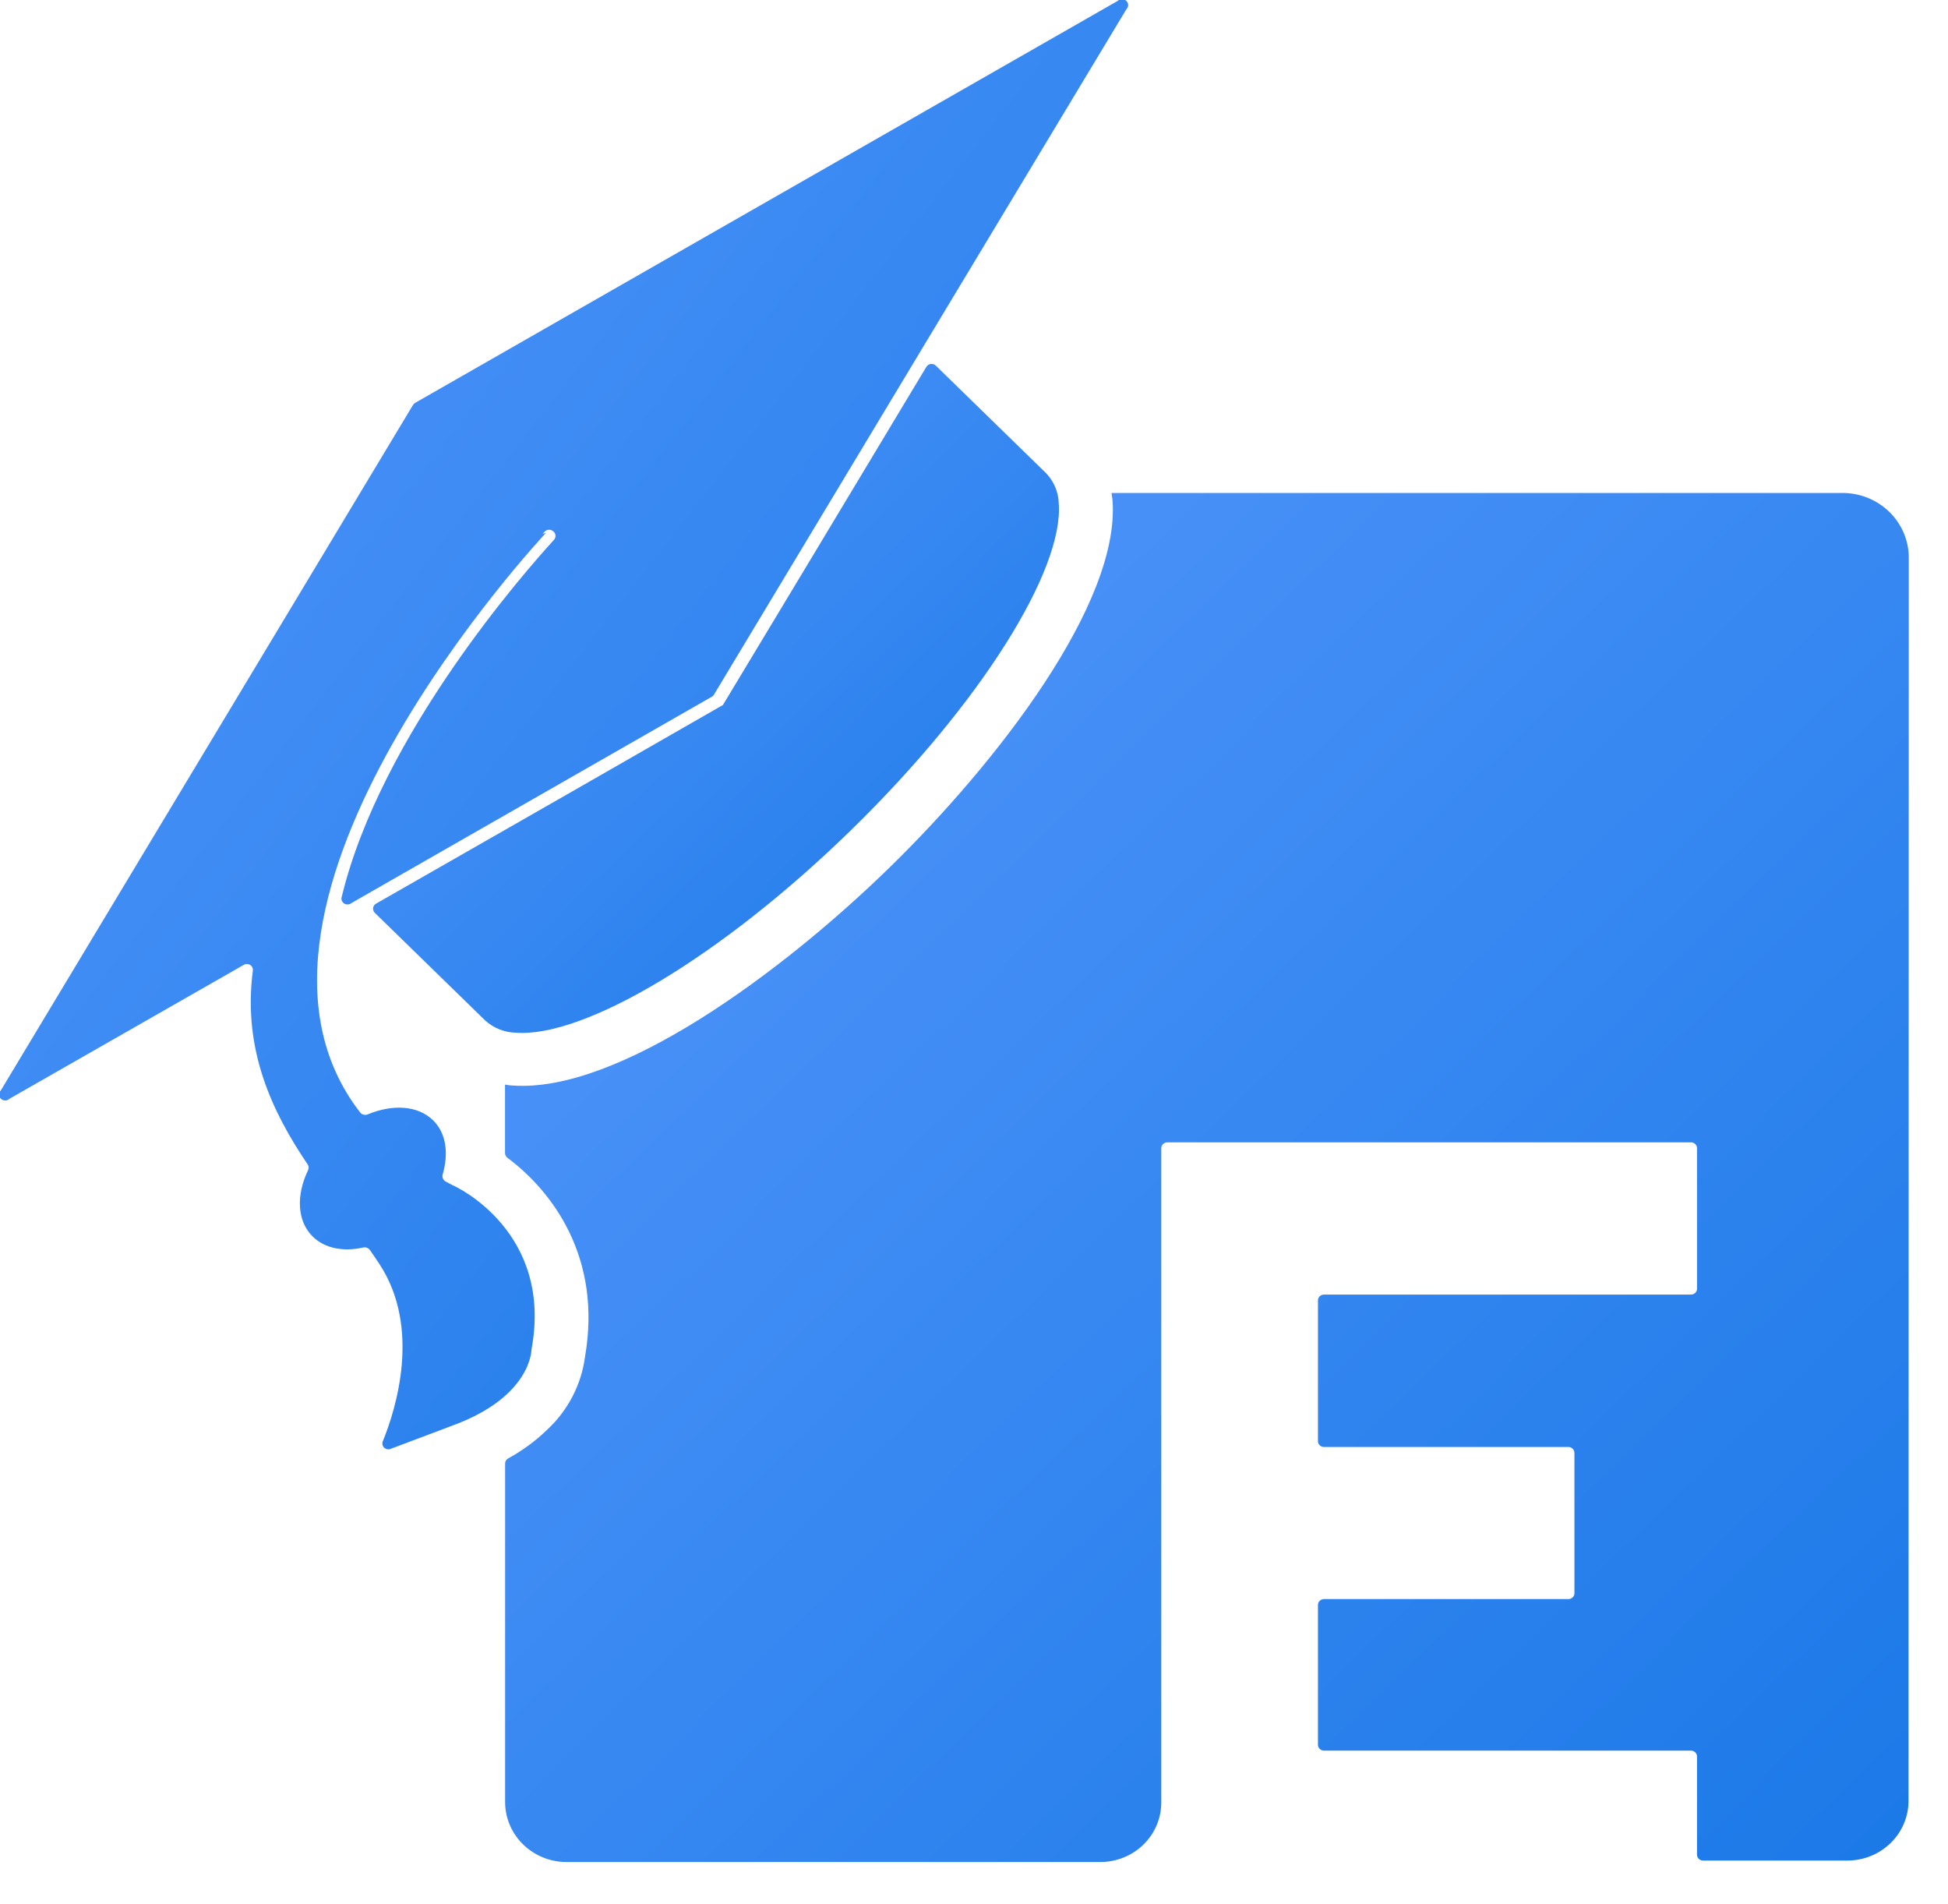 <svg width="44" height="43" viewBox="0 0 44 43" fill="none" xmlns="http://www.w3.org/2000/svg">
<g id="Asset 1 1" clip-path="url(#clip0_369_434)">
<g id="Layer 2">
<g id="Layer 1">
<path id="Vector" d="M12.004 30.481C12.501 27.824 10.313 26.798 10.215 26.761C10.163 26.734 10.114 26.709 10.065 26.681C10.037 26.665 10.015 26.64 10.003 26.61C9.991 26.581 9.99 26.548 10 26.517C10.136 26.044 10.079 25.587 9.78 25.297C9.437 24.962 8.869 24.932 8.307 25.165C8.278 25.177 8.245 25.18 8.214 25.172C8.183 25.165 8.156 25.148 8.136 25.123C4.468 20.399 12.335 12.03 12.335 12.03L12.255 12.058L12.298 12.01C12.31 11.996 12.325 11.985 12.341 11.977C12.358 11.969 12.376 11.964 12.394 11.963C12.413 11.961 12.431 11.964 12.449 11.97C12.466 11.976 12.482 11.986 12.496 11.998C12.511 12.01 12.523 12.024 12.532 12.04C12.541 12.057 12.546 12.075 12.547 12.094C12.549 12.112 12.546 12.131 12.539 12.148C12.533 12.166 12.523 12.181 12.509 12.195C11.902 12.859 8.608 16.58 7.721 20.244C7.71 20.271 7.709 20.301 7.717 20.329C7.726 20.357 7.743 20.381 7.767 20.399C7.791 20.416 7.82 20.425 7.85 20.425C7.88 20.425 7.909 20.415 7.933 20.397L8.127 20.285L16.078 15.734C16.099 15.722 16.117 15.705 16.128 15.684L20.795 7.927L25.441 0.21C25.467 0.185 25.482 0.15 25.482 0.115C25.482 0.079 25.467 0.045 25.441 0.02C25.428 0.007 25.413 -0.003 25.396 -0.009C25.38 -0.016 25.362 -0.02 25.344 -0.02C25.307 -0.02 25.272 -0.005 25.246 0.02L9.378 9.097C9.358 9.109 9.34 9.126 9.328 9.146L0.02 24.622C-0.006 24.648 -0.02 24.682 -0.02 24.717C-0.02 24.753 -0.006 24.787 0.02 24.812C0.046 24.838 0.081 24.852 0.118 24.852C0.154 24.852 0.189 24.838 0.215 24.812L5.499 21.793C5.521 21.778 5.547 21.77 5.574 21.77C5.601 21.77 5.627 21.777 5.65 21.791C5.673 21.805 5.69 21.826 5.701 21.85C5.712 21.874 5.715 21.9 5.71 21.926C5.484 23.694 6.131 25.086 6.949 26.295C6.962 26.315 6.97 26.337 6.971 26.361C6.973 26.384 6.968 26.407 6.957 26.428C6.685 26.997 6.71 27.58 7.067 27.928C7.34 28.194 7.758 28.27 8.201 28.172C8.229 28.165 8.259 28.167 8.286 28.177C8.313 28.187 8.337 28.204 8.354 28.227C8.43 28.335 8.502 28.442 8.572 28.548C9.519 29.992 8.938 31.83 8.652 32.534C8.639 32.559 8.634 32.588 8.638 32.616C8.642 32.644 8.656 32.67 8.676 32.69C8.697 32.71 8.723 32.723 8.752 32.727C8.781 32.732 8.81 32.727 8.836 32.714L10.264 32.176C12.007 31.522 12.004 30.481 12.004 30.481Z" fill="url(#paint0_linear_369_434)"/>
<path id="Vector_2" d="M18.33 12.598L16.329 15.92L16.265 15.957L12.917 17.877L8.501 20.402C8.481 20.412 8.464 20.426 8.451 20.444C8.438 20.462 8.43 20.482 8.427 20.503C8.425 20.525 8.427 20.547 8.435 20.567C8.443 20.587 8.456 20.605 8.472 20.62L10.959 23.045C11.147 23.216 11.393 23.315 11.651 23.321C13.189 23.437 16.277 21.619 19.223 18.746C22.168 15.873 24.032 12.862 23.914 11.362C23.906 11.111 23.805 10.871 23.63 10.687L21.144 8.263C21.129 8.247 21.11 8.234 21.09 8.226C21.069 8.219 21.047 8.216 21.024 8.219C21.003 8.222 20.982 8.23 20.963 8.242C20.945 8.255 20.93 8.271 20.92 8.291L18.33 12.598Z" fill="url(#paint1_linear_369_434)"/>
<path id="Vector_3" d="M43.114 12.593C43.114 12.401 43.075 12.21 42.999 12.032C42.923 11.855 42.812 11.693 42.672 11.557C42.532 11.422 42.366 11.314 42.184 11.241C42.001 11.168 41.805 11.131 41.608 11.132H25.108C25.108 11.183 25.124 11.235 25.128 11.291C25.312 13.614 22.528 17.216 20.087 19.596C17.645 21.976 13.955 24.691 11.571 24.513C11.514 24.513 11.46 24.5 11.407 24.493V26.037C11.407 26.058 11.412 26.079 11.422 26.098C11.431 26.117 11.445 26.133 11.462 26.146C12.482 26.907 13.602 28.405 13.214 30.638C13.131 31.269 12.828 31.853 12.354 32.291C12.094 32.543 11.799 32.759 11.479 32.934C11.457 32.946 11.439 32.963 11.427 32.984C11.414 33.005 11.408 33.029 11.409 33.054V40.693C11.409 41.053 11.555 41.398 11.816 41.652C12.076 41.906 12.43 42.049 12.798 42.049H24.854C25.219 42.048 25.569 41.907 25.827 41.655C26.085 41.403 26.23 41.062 26.23 40.705V25.93C26.23 25.912 26.234 25.894 26.241 25.877C26.248 25.861 26.259 25.846 26.273 25.833C26.286 25.821 26.302 25.811 26.319 25.805C26.336 25.799 26.355 25.796 26.373 25.797H38.188C38.206 25.796 38.225 25.799 38.242 25.805C38.26 25.811 38.275 25.821 38.289 25.833C38.302 25.846 38.313 25.861 38.32 25.877C38.327 25.894 38.331 25.912 38.331 25.93V29.102C38.331 29.12 38.327 29.138 38.32 29.154C38.313 29.171 38.302 29.186 38.289 29.198C38.275 29.211 38.26 29.22 38.242 29.227C38.225 29.233 38.206 29.236 38.188 29.235H29.905C29.887 29.235 29.868 29.238 29.851 29.245C29.834 29.253 29.819 29.263 29.806 29.276C29.794 29.289 29.784 29.304 29.777 29.321C29.771 29.338 29.768 29.356 29.769 29.374V32.544C29.769 32.579 29.783 32.613 29.809 32.638C29.834 32.662 29.869 32.676 29.905 32.676H35.426C35.462 32.676 35.497 32.69 35.522 32.715C35.548 32.74 35.562 32.774 35.562 32.809V35.979C35.562 36.014 35.548 36.048 35.522 36.073C35.497 36.097 35.462 36.111 35.426 36.111H29.905C29.869 36.111 29.834 36.126 29.809 36.15C29.783 36.175 29.769 36.209 29.769 36.244V39.4C29.769 39.436 29.783 39.469 29.809 39.494C29.834 39.519 29.869 39.533 29.905 39.533H38.188C38.207 39.532 38.226 39.535 38.244 39.542C38.262 39.549 38.278 39.559 38.291 39.572C38.305 39.585 38.315 39.601 38.322 39.618C38.329 39.636 38.332 39.654 38.331 39.673V41.883C38.331 41.918 38.345 41.952 38.371 41.977C38.397 42.002 38.431 42.016 38.467 42.016H41.725C41.907 42.016 42.087 41.981 42.255 41.913C42.422 41.846 42.575 41.746 42.703 41.621C42.832 41.496 42.934 41.347 43.003 41.183C43.073 41.02 43.108 40.844 43.108 40.667L43.114 12.593Z" fill="url(#paint2_linear_369_434)"/>
</g>
</g>
</g>
<defs>
<linearGradient id="paint0_linear_369_434" x1="-0.02" y1="-0.02" x2="31.73" y2="24.705" gradientUnits="userSpaceOnUse">
<stop stop-color="#5497FC"/>
<stop offset="1" stop-color="#1B79E7"/>
</linearGradient>
<linearGradient id="paint1_linear_369_434" x1="8.426" y1="8.218" x2="23.53" y2="23.706" gradientUnits="userSpaceOnUse">
<stop stop-color="#5497FC"/>
<stop offset="1" stop-color="#1B79E7"/>
</linearGradient>
<linearGradient id="paint2_linear_369_434" x1="11.407" y1="11.132" x2="42.315" y2="42.828" gradientUnits="userSpaceOnUse">
<stop stop-color="#5497FC"/>
<stop offset="1" stop-color="#1B79E7"/>
</linearGradient>
<clipPath id="clip0_369_434">
<rect width="43.114" height="42.048" fill="white"/>
</clipPath>
</defs>
</svg>
